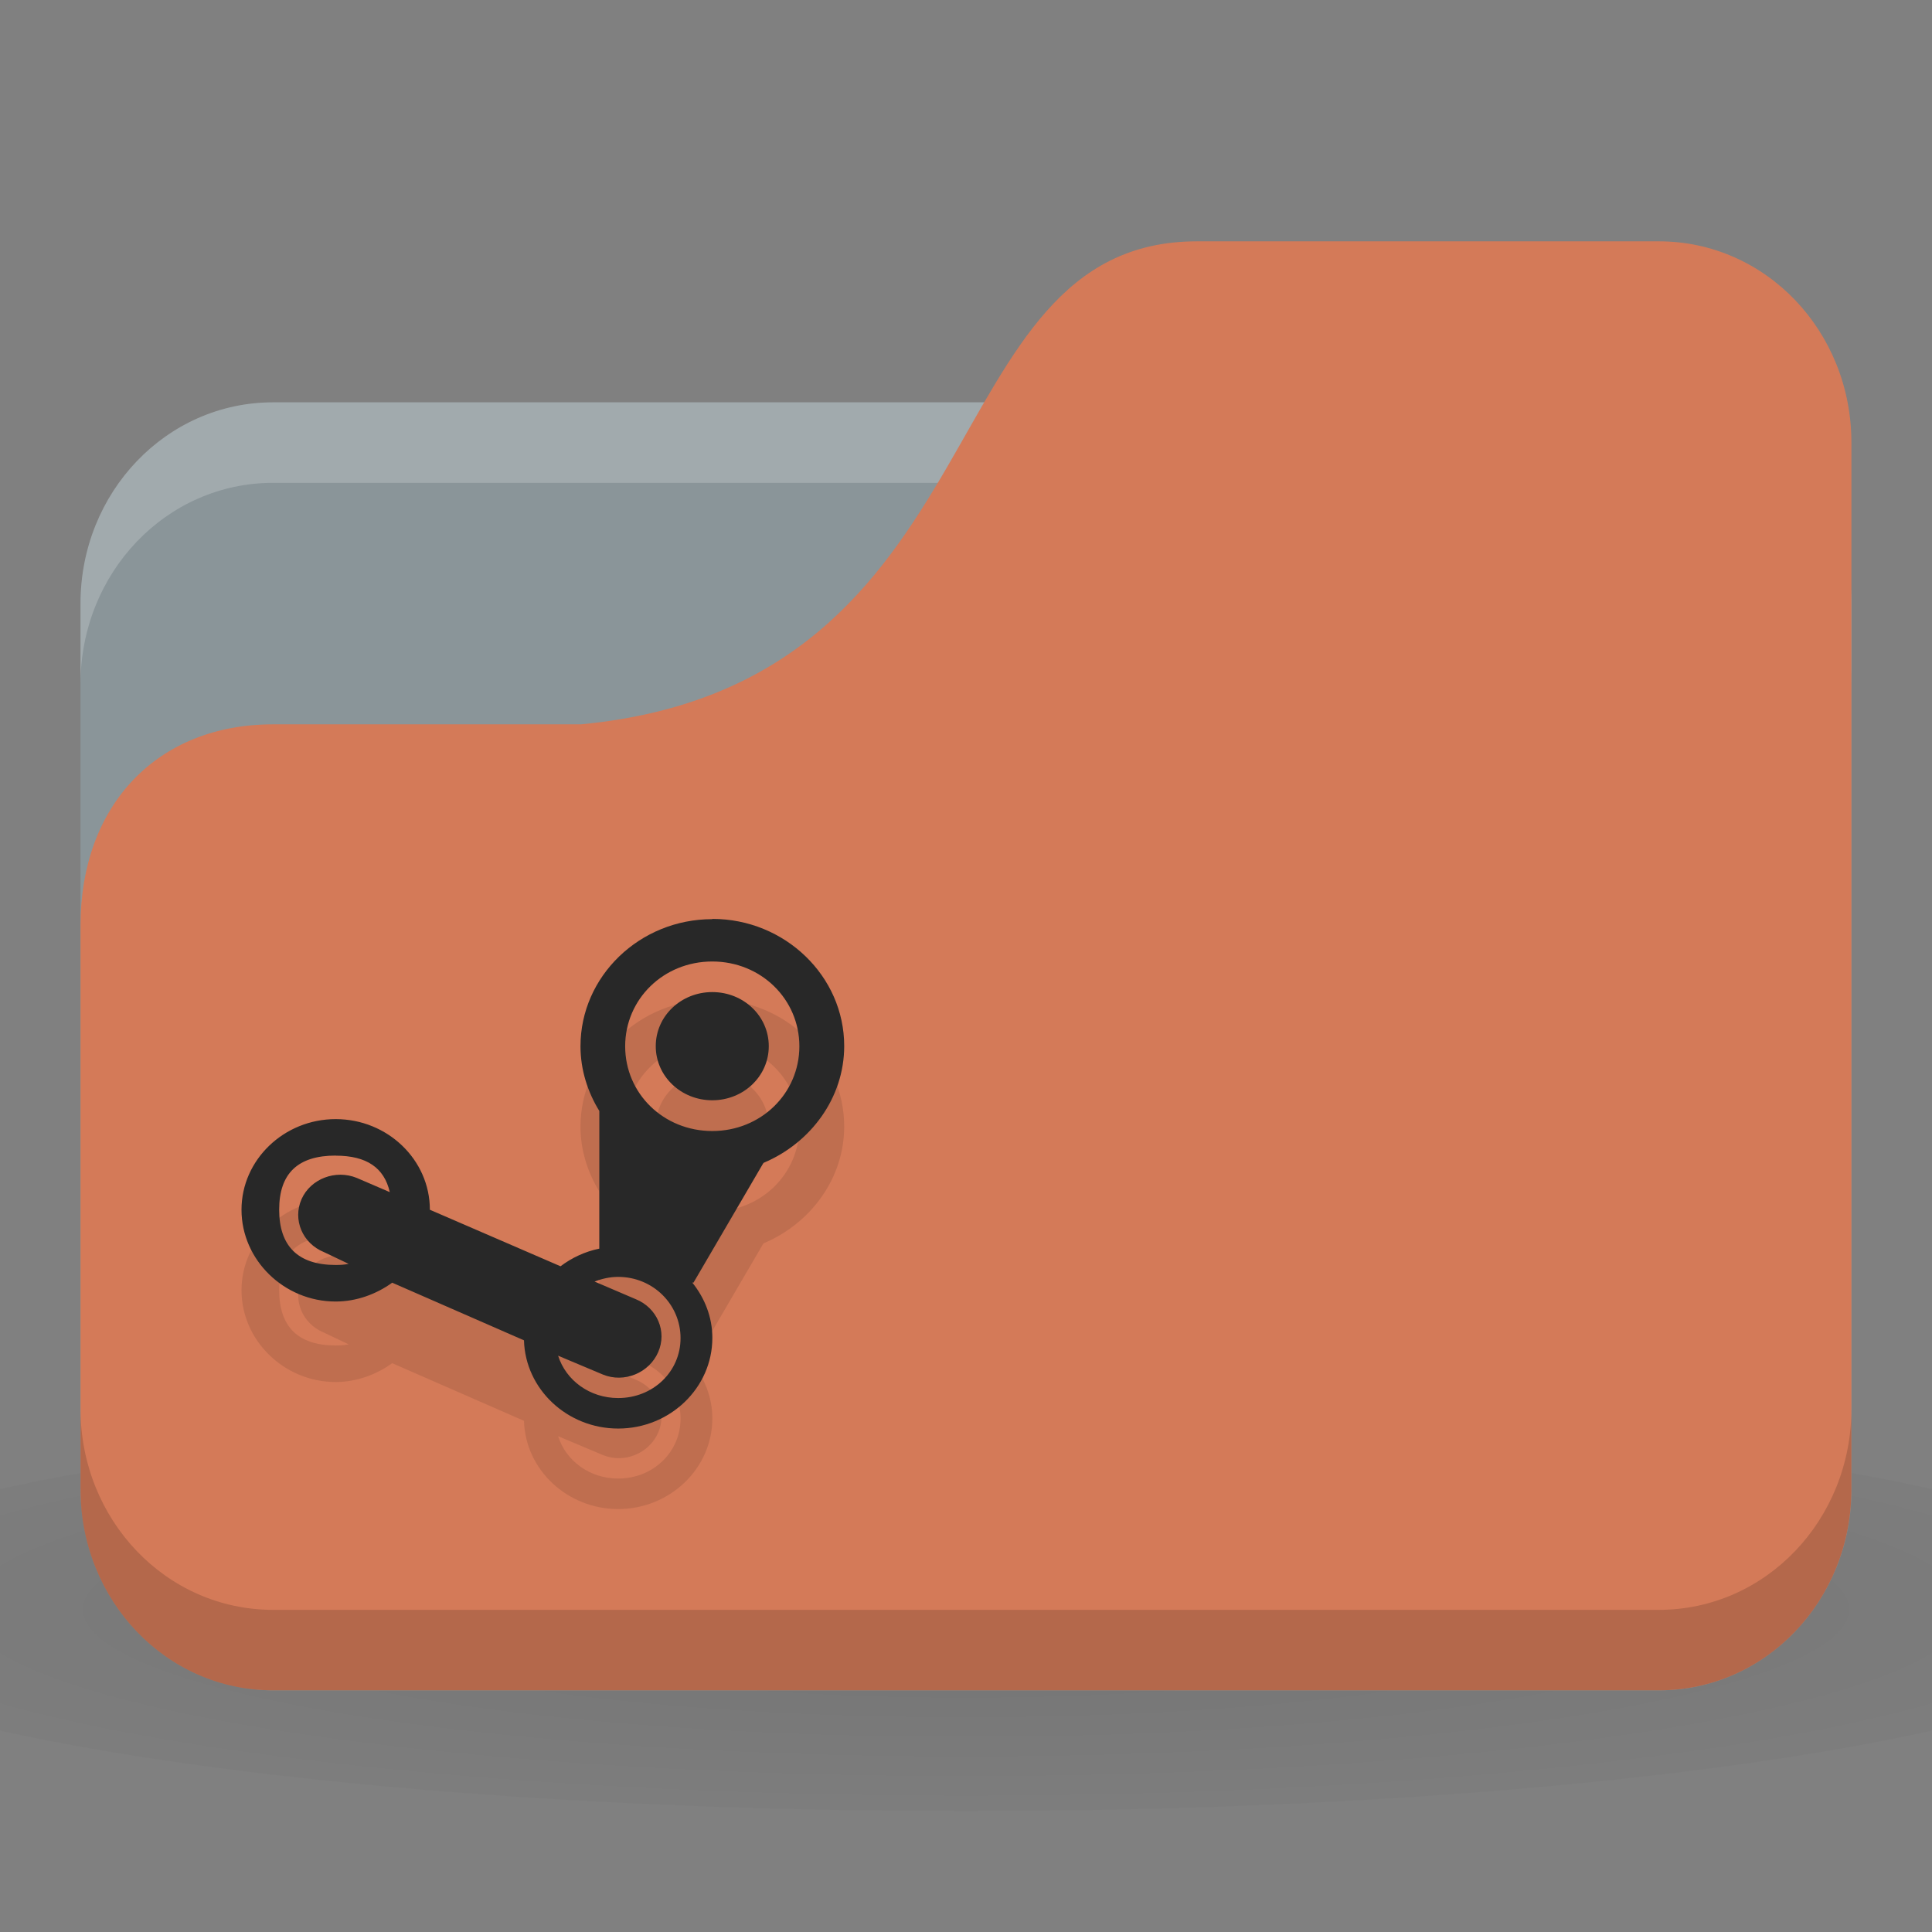 <svg xmlns="http://www.w3.org/2000/svg" viewBox="0 0 24 24">
 <rect x="0" y="0" width="24" height="24" fill="#808080" stroke="none"/>
 <defs>
  <radialGradient r="24" cy="40.5" cx="24" gradientTransform="matrix(0.625,0,0,0.104,-3,1044.143)" gradientUnits="userSpaceOnUse" id="radialGradient3127">
   <stop style="stop-color:#000;stop-opacity:1"/>
   <stop offset="1" style="stop-color:#000;stop-opacity:0.196"/>
  </radialGradient>
 </defs>
 <g transform="translate(0,-1028.362)">
  <path d="m 12 1045.86 c -4.913 0 -9.264 0.391 -12 1 l 0 3 c 2.736 0.609 7.087 1 12 1 4.913 0 9.264 -0.391 12 -1 l 0 -3 c -2.736 -0.609 -7.087 -1 -12 -1 z" style="fill:url(#radialGradient3127);opacity:0.1;fill-opacity:1;stroke:none"/>
  <rect width="22" height="16" x="1" y="1033.36" rx="2.391" ry="2.5" style="fill:#8a9599;fill-opacity:1;stroke:none"/>
  <path d="m 3.391 1033.36 c -1.325 0 -2.391 1.115 -2.391 2.5 l 0 1 c 0 -1.385 1.067 -2.5 2.391 -2.5 l 17.217 0 c 1.325 0 2.391 1.115 2.391 2.5 l 0 -1 c 0 -1.385 -1.067 -2.5 -2.391 -2.5 l -17.217 0 z" style="fill:#fff;opacity:0.2;fill-opacity:1;stroke:none"/>
  <path d="m 3.391 1037.36 3.826 0 c 5.261 -0.5 4.304 -6 7.652 -6 l 5.739 0 c 1.325 0 2.391 1.115 2.391 2.5 l 0 13 c 0 1.385 -1.067 2.5 -2.391 2.5 l -17.217 0 c -1.325 0 -2.391 -1.115 -2.391 -2.5 l 0 -7 c 0 -1.5 0.957 -2.5 2.391 -2.5 z" style="fill:#d47a58;fill-opacity:1;stroke:none"/>
  <path d="m 1 1045.86 0 1 c 0 1.385 1.067 2.5 2.391 2.5 l 17.217 0 c 1.325 0 2.391 -1.115 2.391 -2.5 l 0 -1 c 0 1.385 -1.067 2.5 -2.391 2.5 l -17.217 0 c -1.325 0 -2.391 -1.115 -2.391 -2.5 z" style="fill:#000;opacity:0.15;fill-opacity:1;stroke:none"/>
  <path d="m 8.848 1040.78 c -0.901 0 -1.637 0.709 -1.637 1.579 0 0.292 0.089 0.568 0.234 0.804 l 0 1.71 c -0.178 0.036 -0.343 0.114 -0.482 0.219 l -1.623 -0.702 c 0 -0.621 -0.526 -1.126 -1.17 -1.126 c -0.642 0 -1.17 0.505 -1.17 1.126 c 0 0.622 0.527 1.14 1.17 1.14 0.26 0 0.507 -0.093 0.702 -0.234 l 1.637 0.716 c 0.017 0.608 0.538 1.096 1.17 1.096 0.643 0 1.17 -0.504 1.17 -1.126 0 -0.259 -0.095 -0.496 -0.249 -0.687 l 0.015 0 0.863 -1.477 c 0.006 -0.011 0.009 -0.012 0.015 -0.014 0.577 -0.246 0.994 -0.802 0.994 -1.448 0 -0.869 -0.738 -1.579 -1.637 -1.579 z m 0 0.526 c 0.605 0 1.082 0.468 1.082 1.053 0 0.586 -0.477 1.053 -1.082 1.053 -0.606 0 -1.082 -0.467 -1.082 -1.053 0 -0.585 0.476 -1.053 1.082 -1.053 z m 0 0.38 c -0.387 0 -0.702 0.297 -0.702 0.672 0 0.374 0.315 0.672 0.702 0.672 0.388 0 0.702 -0.298 0.702 -0.672 0 -0.375 -0.314 -0.672 -0.702 -0.672 z m -4.678 2.032 c 0.384 0 0.603 0.15 0.672 0.453 l -0.409 -0.176 c -0.265 -0.109 -0.575 0.011 -0.687 0.263 -0.113 0.256 0.012 0.55 0.278 0.658 l 0.307 0.146 c -0.051 0.011 -0.102 0.014 -0.161 0.014 -0.468 0 -0.702 -0.234 -0.702 -0.687 0 -0.452 0.234 -0.672 0.702 -0.672 z m 3.509 1.506 c 0.433 0 0.775 0.342 0.775 0.76 0 0.418 -0.342 0.745 -0.775 0.745 -0.352 0 -0.648 -0.218 -0.746 -0.526 l 0.556 0.234 c 0.265 0.109 0.575 -0.02 0.687 -0.278 0.113 -0.256 -0.012 -0.55 -0.278 -0.658 l -0.512 -0.219 c 0.09 -0.035 0.189 -0.058 0.292 -0.058 z" style="fill:#000;fill-opacity:0.098;stroke:none;fill-rule:nonzero"/>
  <path d="m 8.848 1039.78 c -0.901 0 -1.637 0.709 -1.637 1.579 0 0.292 0.089 0.568 0.234 0.804 l 0 1.71 c -0.178 0.036 -0.343 0.114 -0.482 0.219 l -1.623 -0.702 c 0 -0.621 -0.526 -1.126 -1.17 -1.126 c -0.642 0 -1.17 0.505 -1.17 1.126 c 0 0.622 0.527 1.14 1.17 1.14 0.26 0 0.507 -0.093 0.702 -0.234 l 1.637 0.716 c 0.017 0.608 0.538 1.096 1.17 1.096 0.643 0 1.17 -0.504 1.17 -1.126 0 -0.259 -0.095 -0.496 -0.249 -0.687 l 0.015 0 0.863 -1.477 c 0.006 -0.011 0.009 -0.012 0.015 -0.014 0.577 -0.246 0.994 -0.802 0.994 -1.448 0 -0.869 -0.738 -1.579 -1.637 -1.579 z m 0 0.526 c 0.605 0 1.082 0.468 1.082 1.053 0 0.586 -0.477 1.053 -1.082 1.053 -0.606 0 -1.082 -0.467 -1.082 -1.053 0 -0.585 0.476 -1.053 1.082 -1.053 z m 0 0.38 c -0.387 0 -0.702 0.297 -0.702 0.672 0 0.374 0.315 0.672 0.702 0.672 0.388 0 0.702 -0.298 0.702 -0.672 0 -0.375 -0.314 -0.672 -0.702 -0.672 z m -4.678 2.032 c 0.384 0 0.603 0.15 0.672 0.453 l -0.409 -0.176 c -0.265 -0.109 -0.575 0.011 -0.687 0.263 -0.113 0.256 0.012 0.55 0.278 0.658 l 0.307 0.146 c -0.051 0.011 -0.102 0.014 -0.161 0.014 -0.468 0 -0.702 -0.234 -0.702 -0.687 0 -0.452 0.234 -0.672 0.702 -0.672 z m 3.509 1.506 c 0.433 0 0.775 0.342 0.775 0.76 0 0.418 -0.342 0.745 -0.775 0.745 -0.352 0 -0.648 -0.218 -0.746 -0.526 l 0.556 0.234 c 0.265 0.109 0.575 -0.02 0.687 -0.278 0.113 -0.256 -0.012 -0.55 -0.278 -0.658 l -0.512 -0.219 c 0.09 -0.035 0.189 -0.058 0.292 -0.058 z" style="fill:#282828;fill-opacity:1;stroke:none;fill-rule:nonzero"/>
 </g>
</svg>
